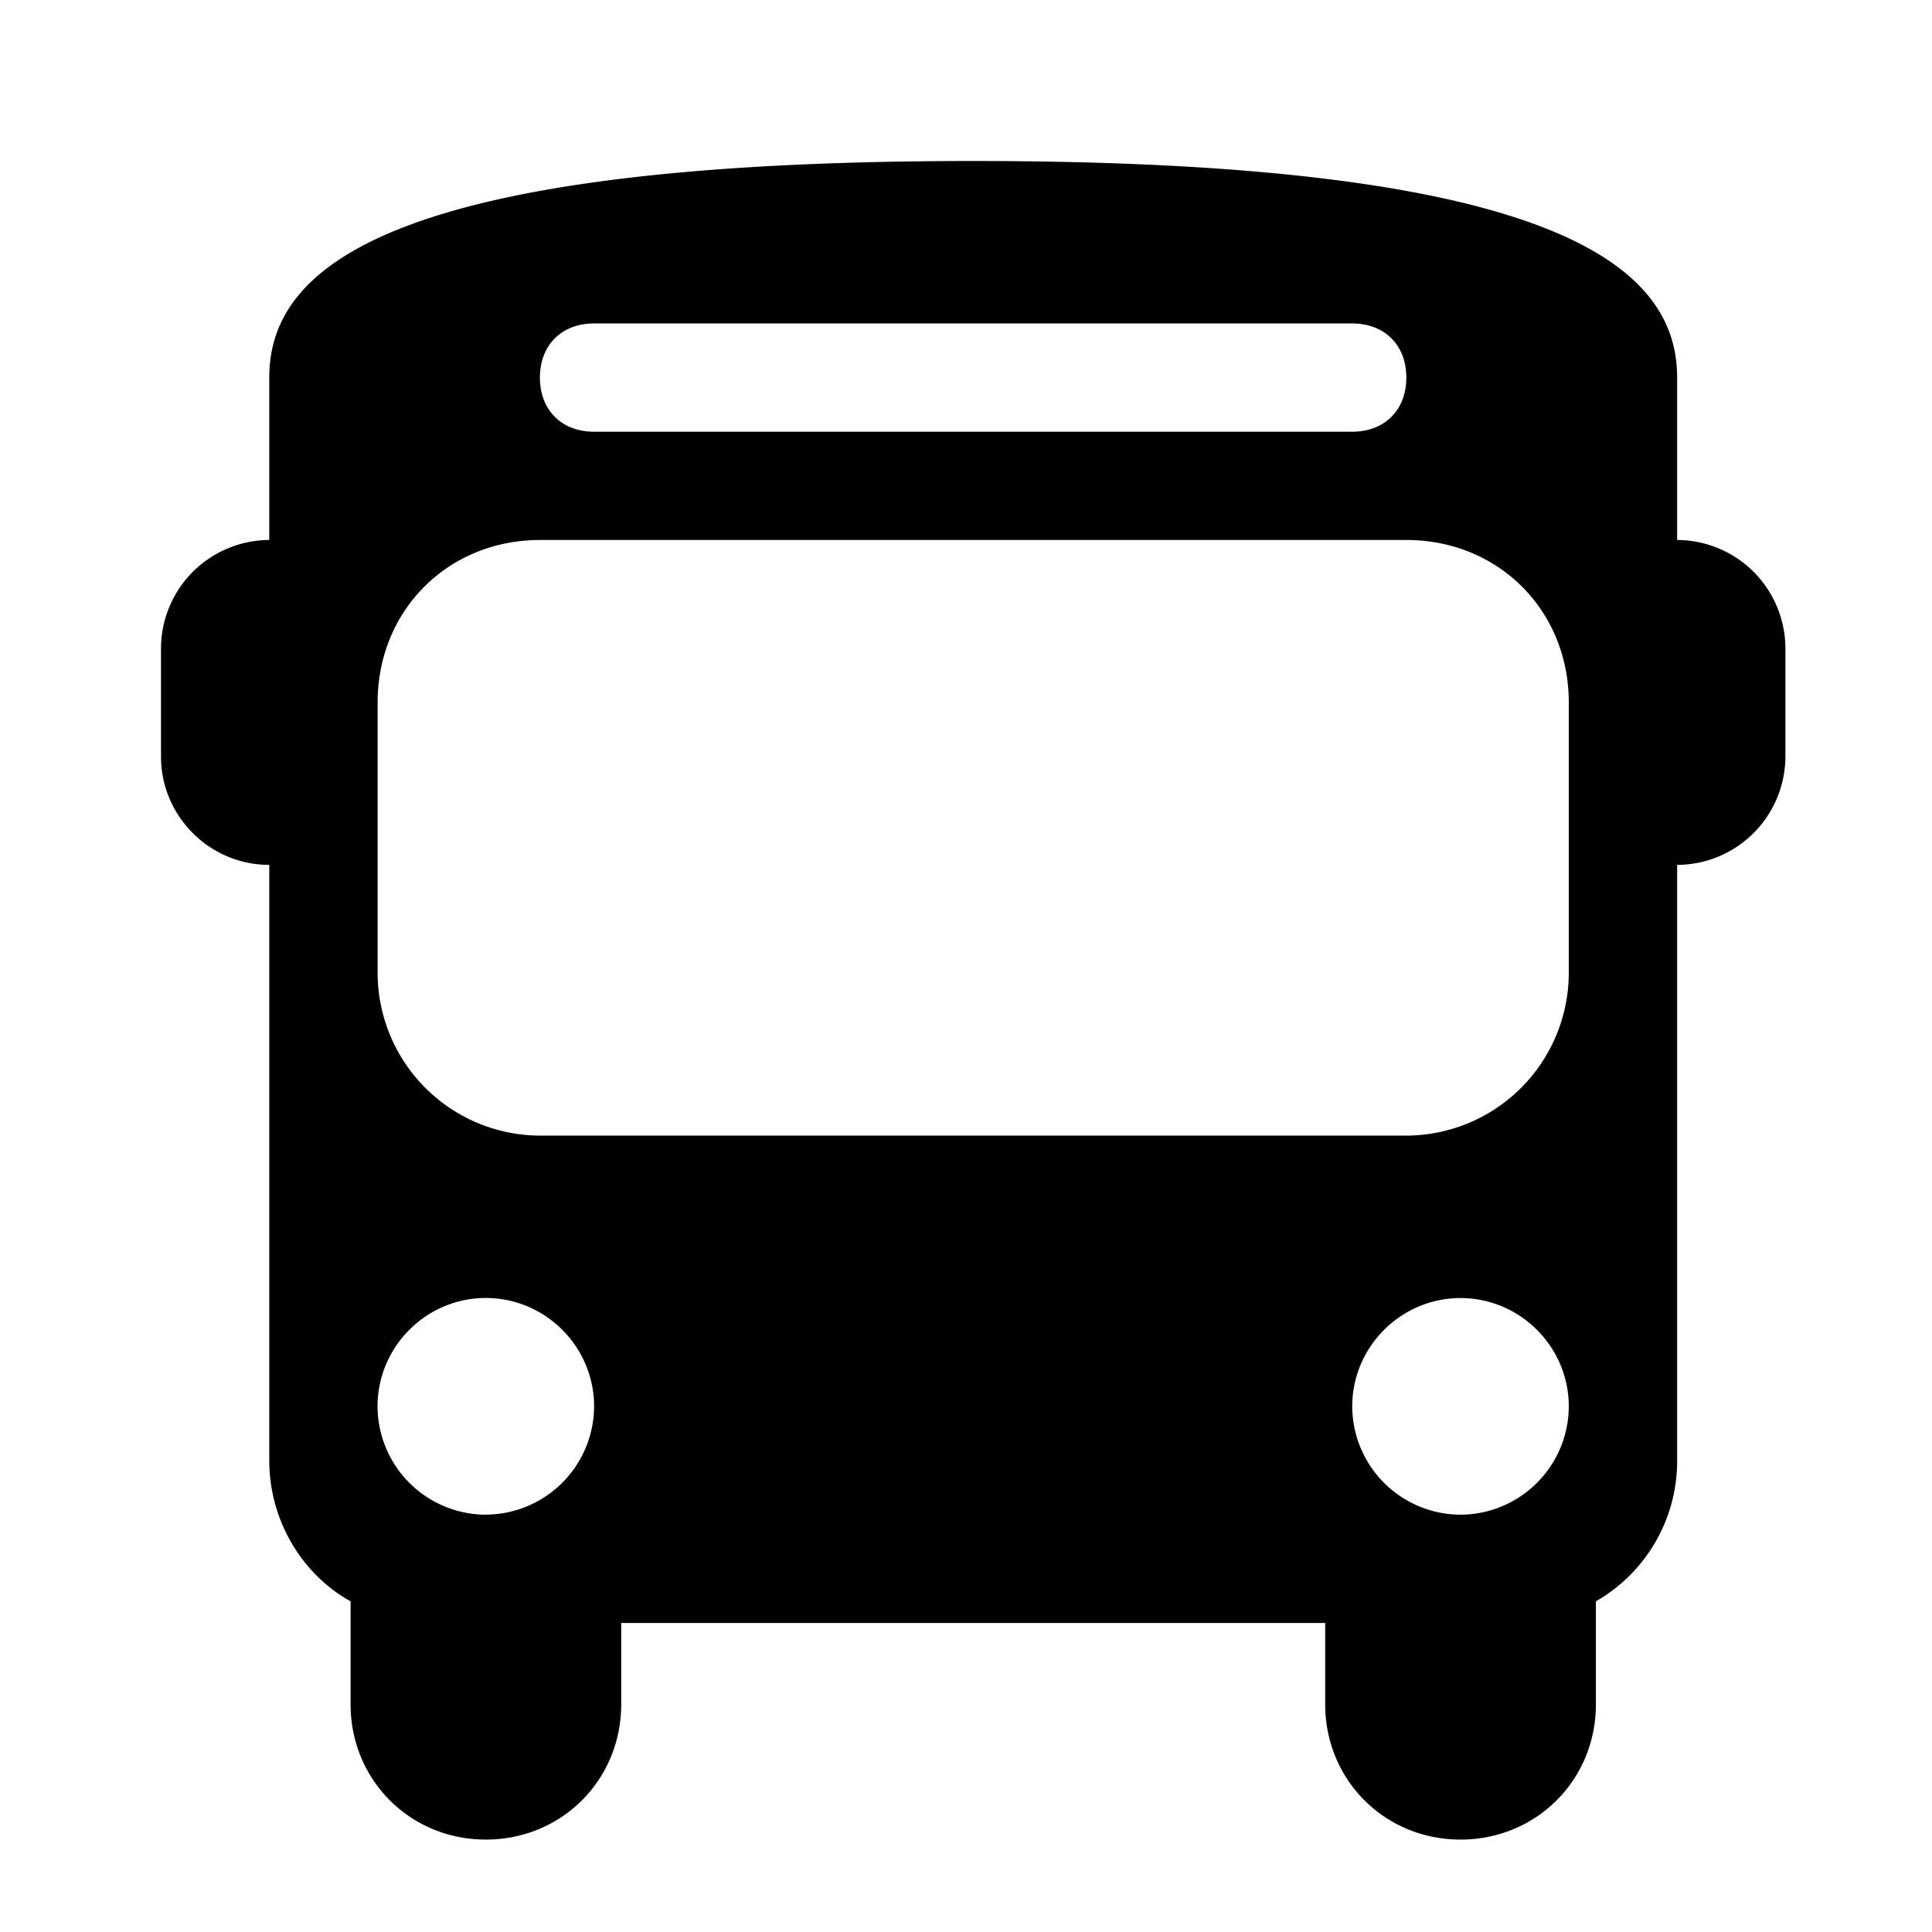 <svg xmlns="http://www.w3.org/2000/svg" viewBox="0 0 24 24"><path d="M20.834 6.708V4.691C20.834 3.345 19.42 2 12.089 2 4.758 2 3.345 3.345 3.345 4.69v2.018A1.35 1.35 0 0 0 2 8.054v1.345c0 .74.605 1.345 1.345 1.345v7.4c0 .739.404 1.412 1.01 1.748v1.278c0 .942.74 1.682 1.68 1.682.942 0 1.682-.74 1.682-1.682v-1.009h8.745v1.009c0 .942.74 1.682 1.681 1.682.942 0 1.682-.74 1.682-1.682v-1.278a2.007 2.007 0 0 0 1.009-1.749v-7.399A1.35 1.35 0 0 0 22.179 9.4V8.054a1.35 1.35 0 0 0-1.345-1.346zM7.38 4.018h9.417c.403 0 .673.269.673.673 0 .403-.27.672-.673.672H7.38c-.404 0-.673-.269-.673-.672 0-.404.27-.673.673-.673zM6.036 18.816A1.35 1.35 0 0 1 4.69 17.47c0-.74.605-1.346 1.345-1.346s1.345.606 1.345 1.346a1.35 1.35 0 0 1-1.345 1.345zm12.107 0a1.35 1.35 0 0 1-1.345-1.345c0-.74.605-1.346 1.345-1.346s1.345.606 1.345 1.346a1.35 1.35 0 0 1-1.345 1.345zm1.345-6.727a2.024 2.024 0 0 1-2.017 2.018H6.708a2.024 2.024 0 0 1-2.017-2.018V8.726c0-1.143.874-2.018 2.017-2.018h10.763c1.143 0 2.017.875 2.017 2.018v3.363z"/></svg>